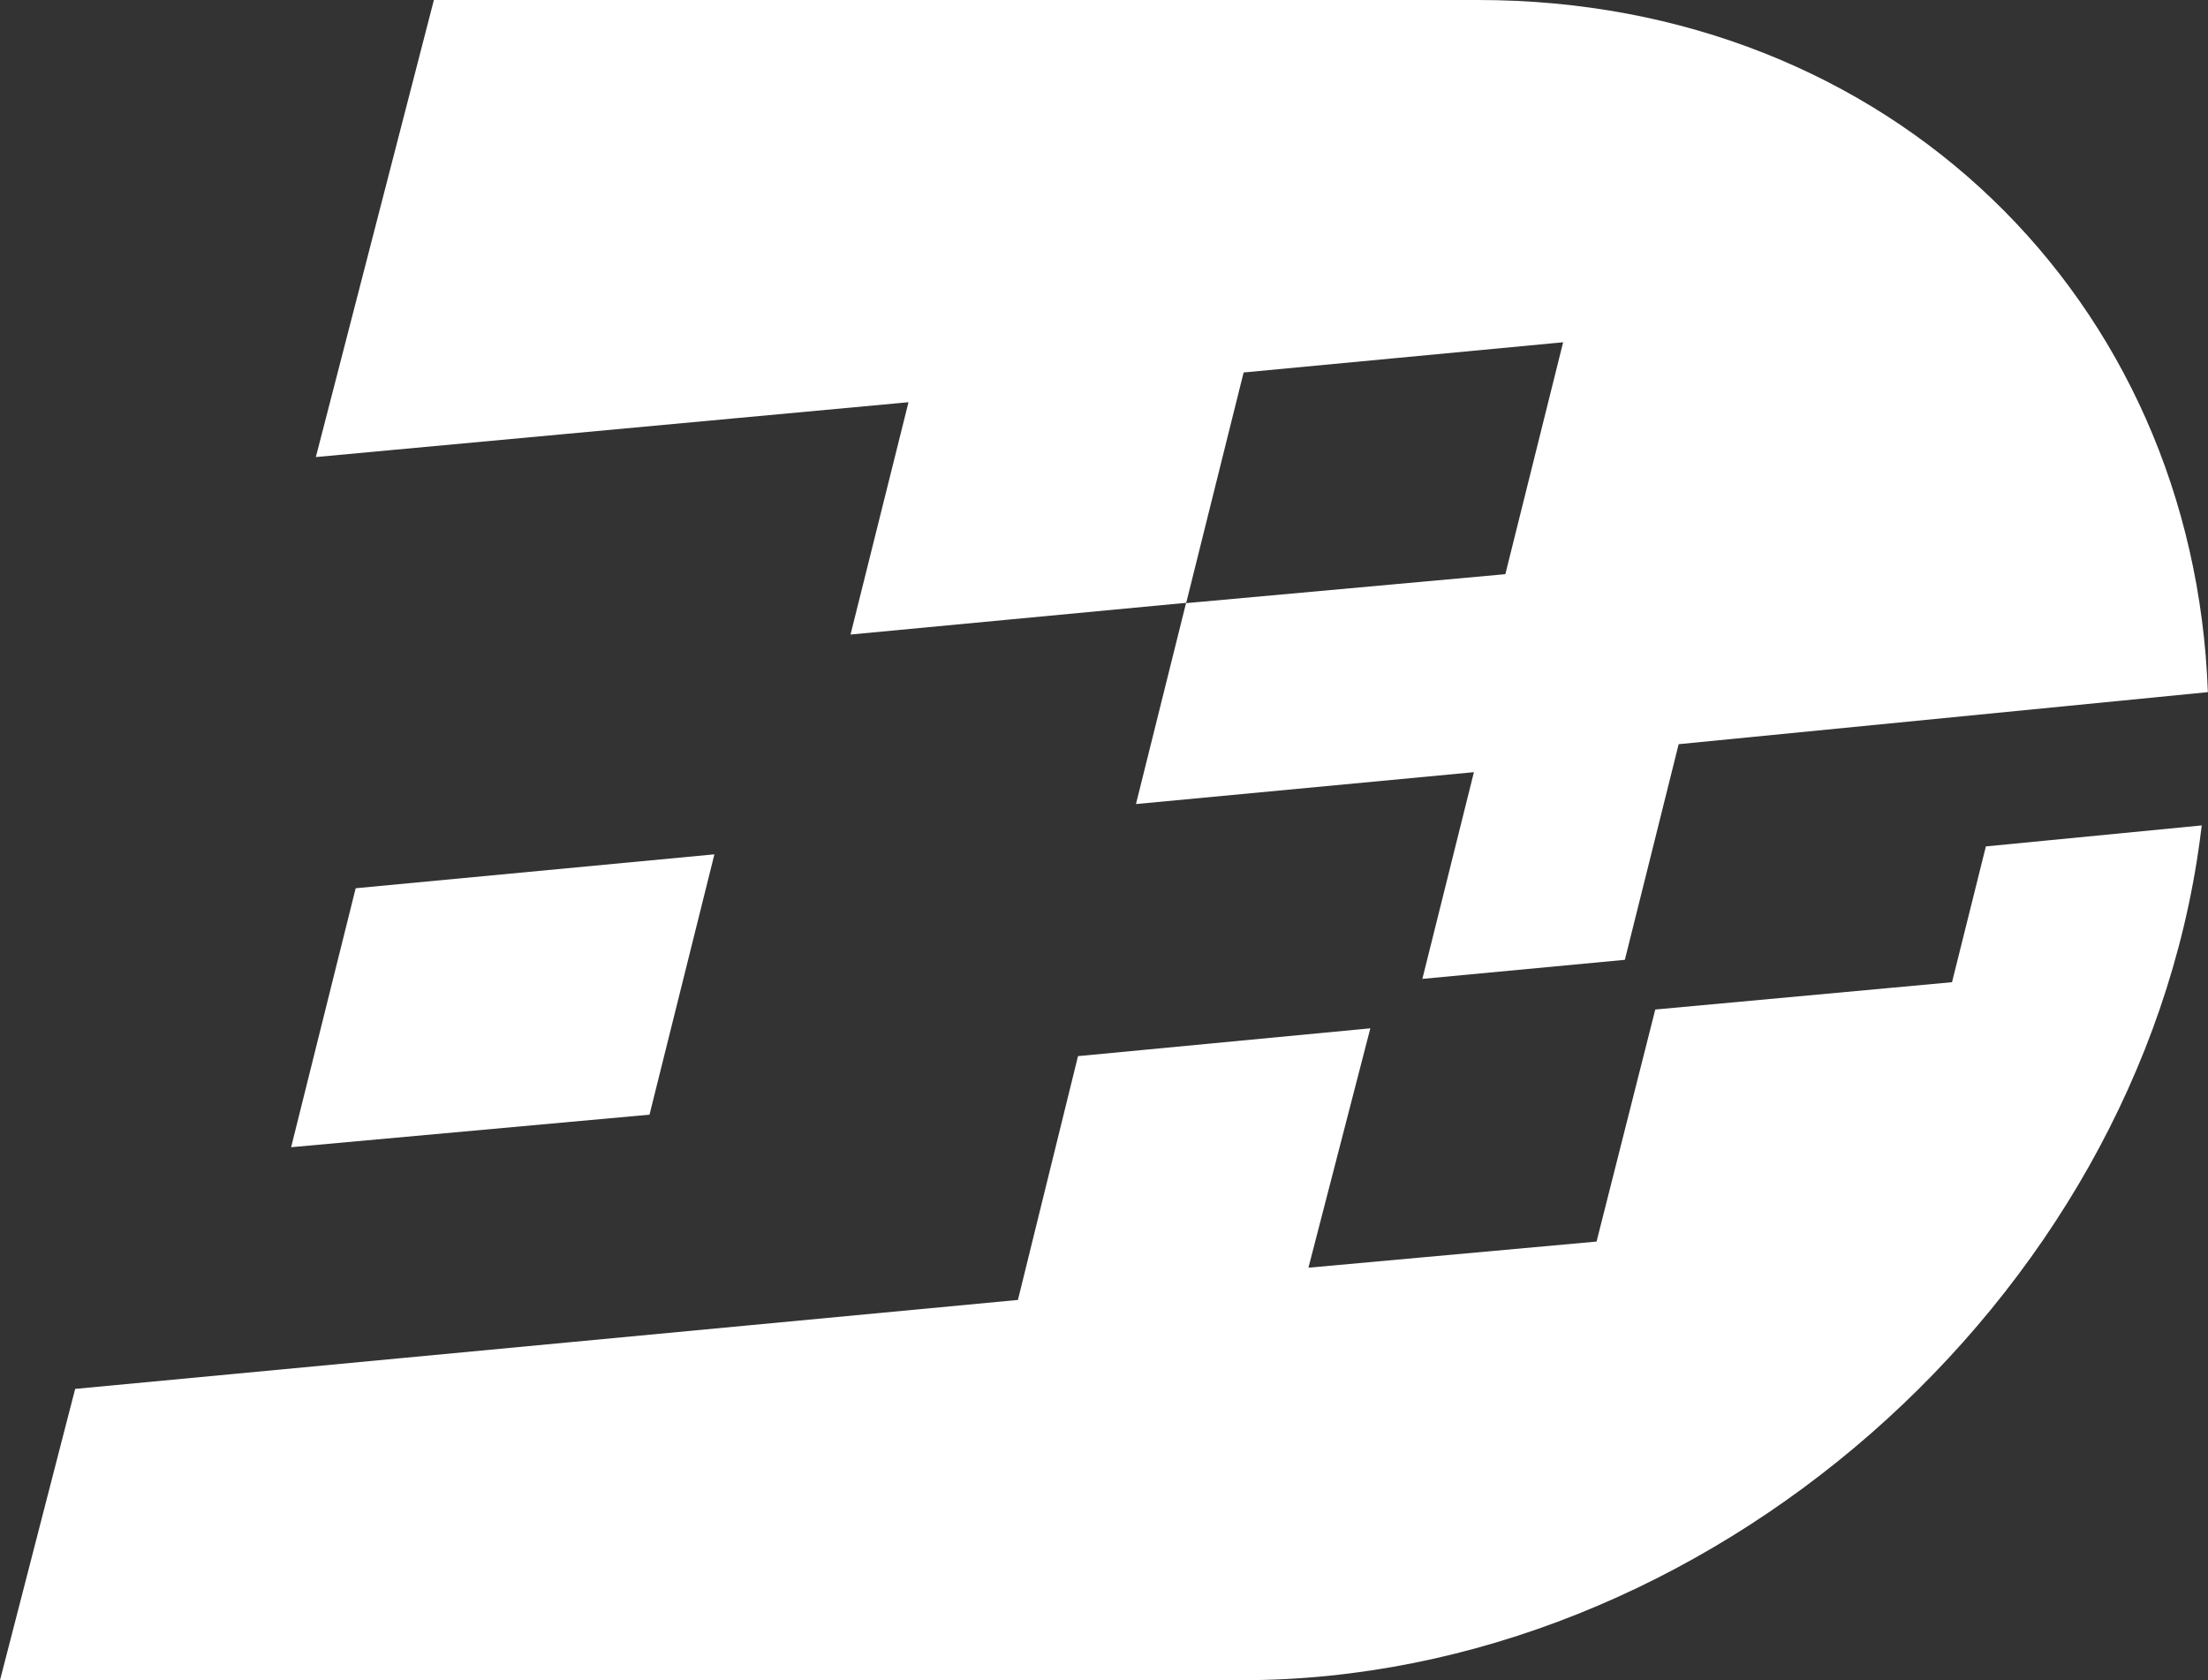 <svg xmlns="http://www.w3.org/2000/svg" width="49.942" height="38" viewBox="0 0 49.942 38">
  <rect x="0" y="0" width="49.942" height="38" fill="#333333" stroke="none"/>
  <g id="组_2001" data-name="组 2001" transform="translate(-78.406 -244.989)">
    <path id="路径_1432" data-name="路径 1432" d="M128.206,281.143l-4.882.475-.766,3.071-6.712.618-1.328,5.248-6.517.591,1.4-5.414-6.612.629-1.359,5.514-21.324,2.012-1.7,6.588H106.5c10.454,0,20.257-8.546,21.664-19v0C128.178,281.366,128.192,281.255,128.206,281.143Z" transform="translate(0 -17.486)" fill="#fff"/>
    <path id="路径_1433" data-name="路径 1433" d="M118.532,244.989H94.912l-2.67,10.337,13.405-1.24-1.311,5.254,7.59-.717-1.134,4.551,7.644-.721-1.166,4.675,4.58-.431.461-1.846h0l.756-3.031,11.97-1.177C134.719,251.772,127.843,244.989,118.532,244.989Zm.615,12.986-7.22.655,1.3-5.217,7.227-.683Z" transform="translate(-6.692 0)" fill="#fff"/>
    <path id="路径_1434" data-name="路径 1434" d="M99.264,288.3l1.468-5.888-8.114.767-1.46,5.857Z" transform="translate(-6.167 -18.101)" fill="#fff"/>
  </g>
</svg>
